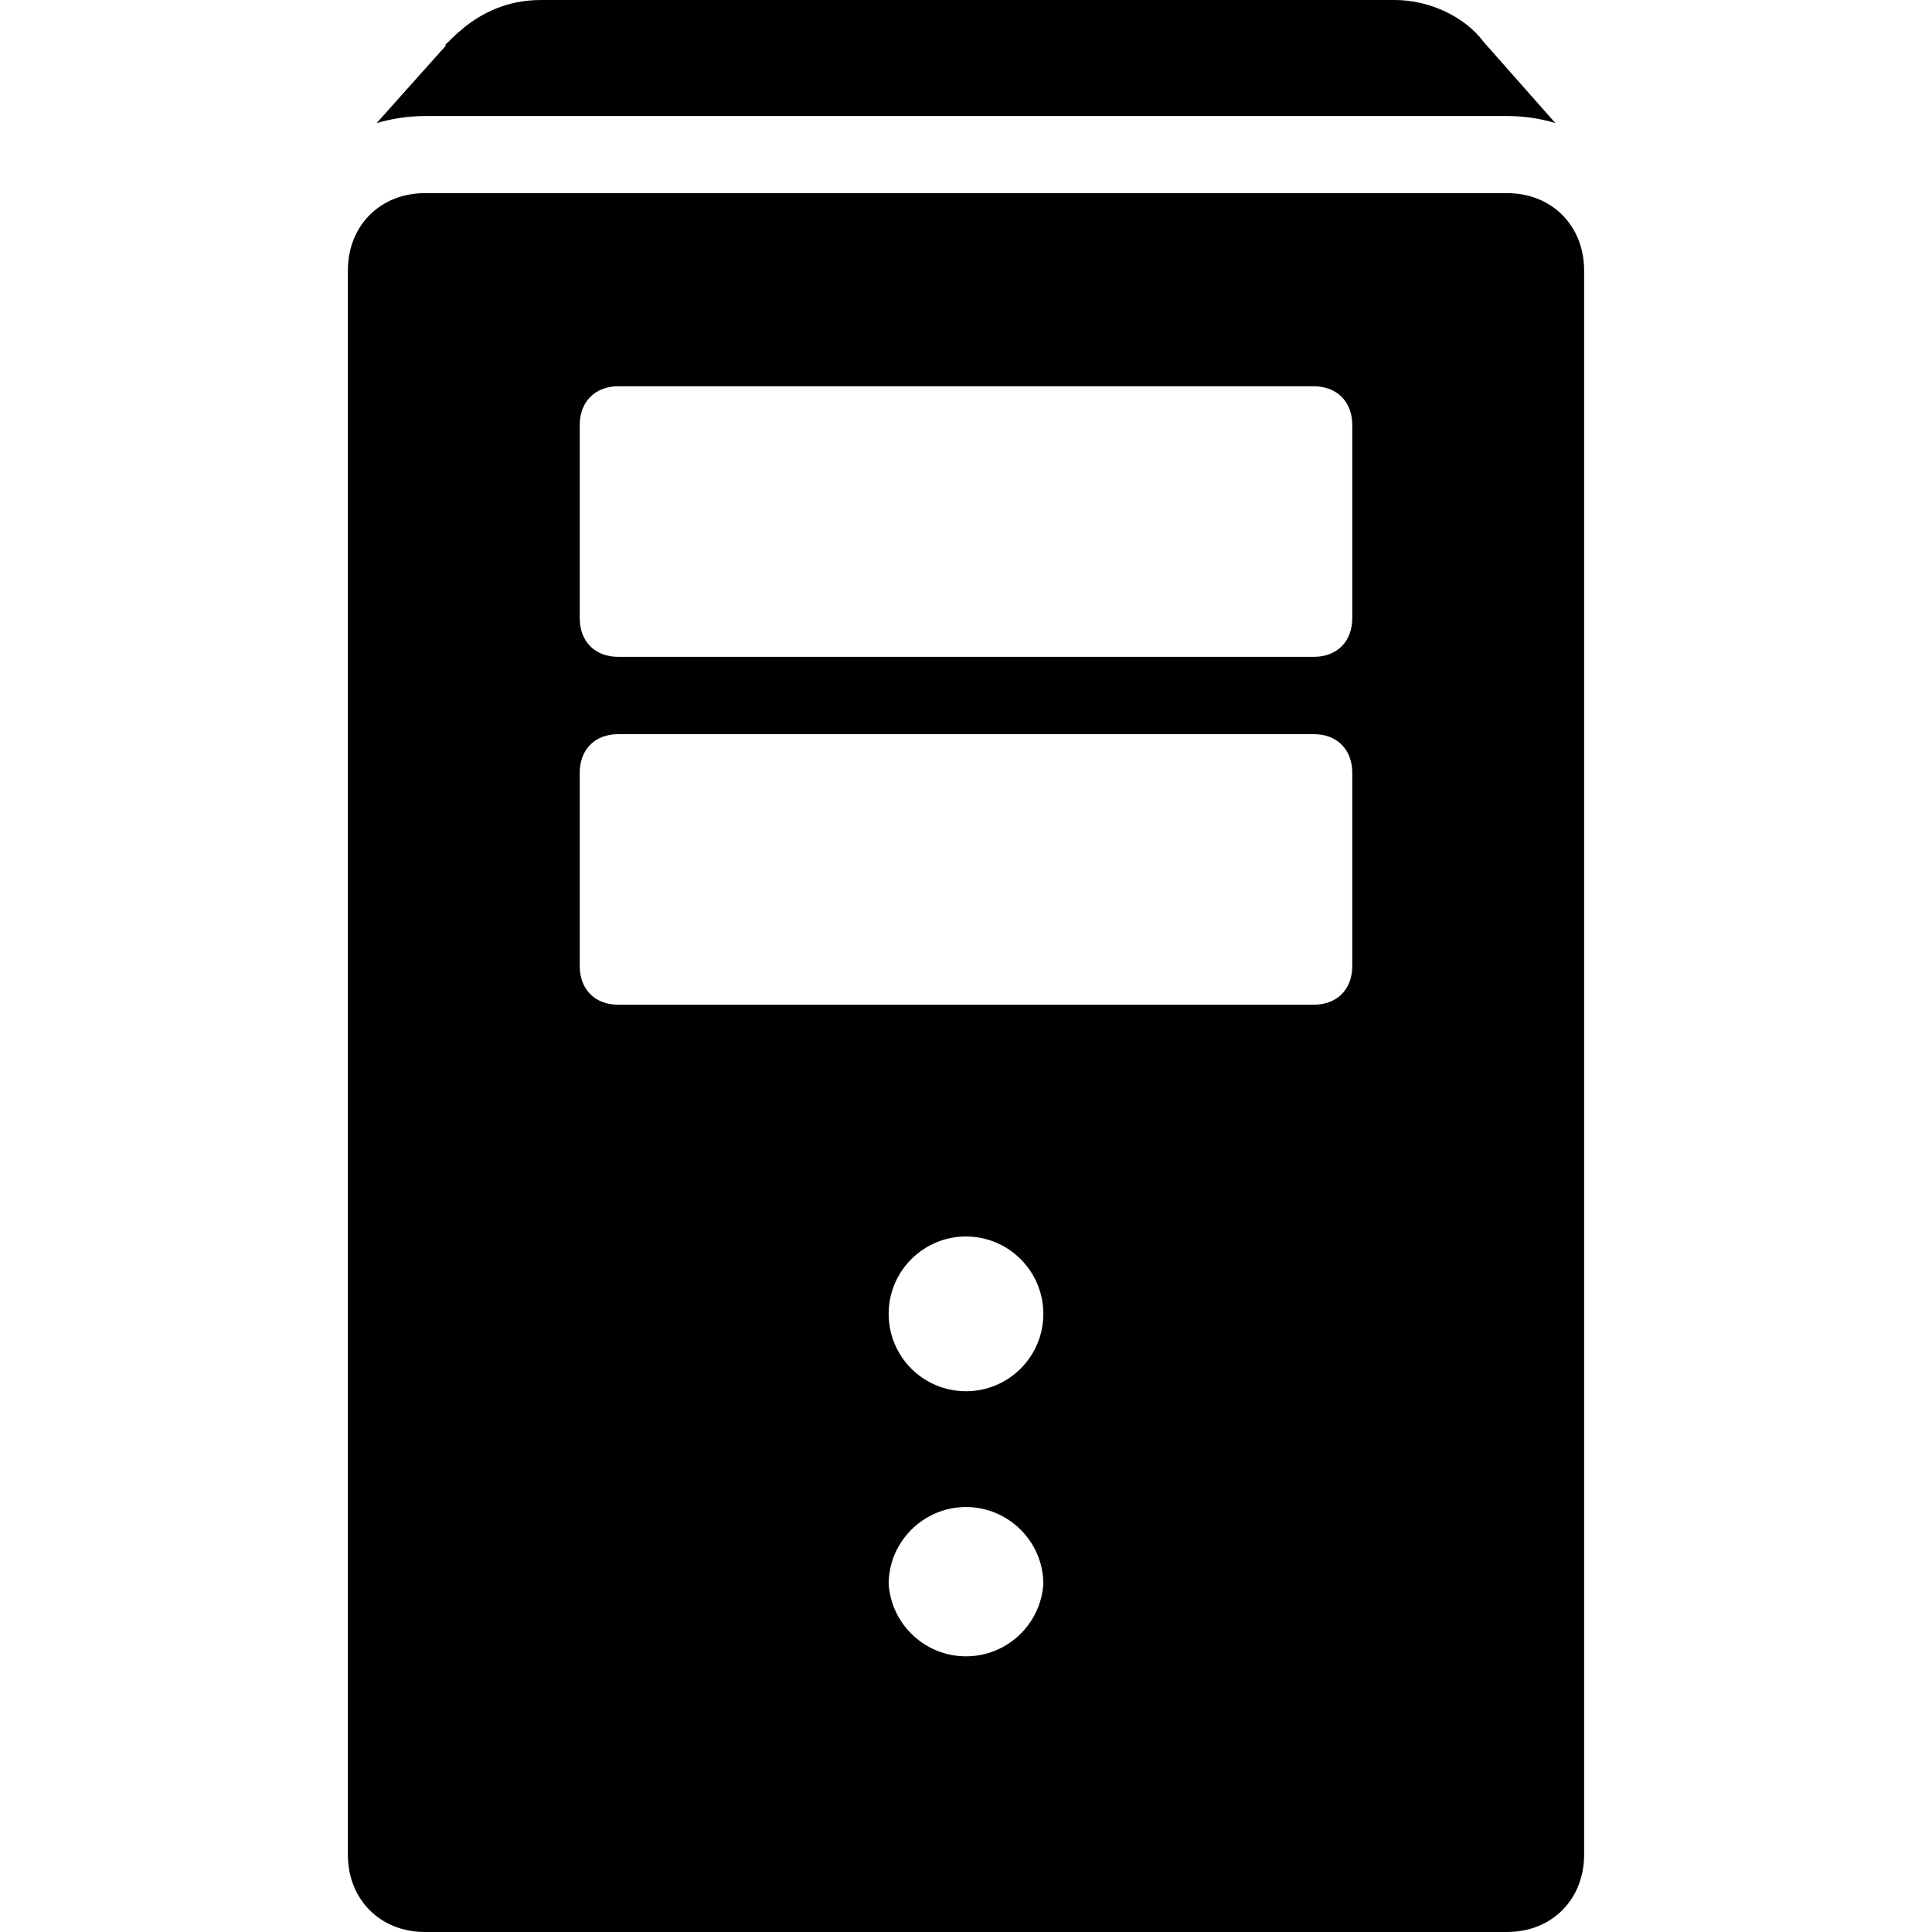 <?xml version="1.0" encoding="UTF-8"?>
<svg xmlns="http://www.w3.org/2000/svg" xmlns:xlink="http://www.w3.org/1999/xlink" width="32" height="32" viewBox="0 0 32 32">
<path fill-rule="nonzero" fill="rgb(0%, 0%, 0%)" fill-opacity="1" d="M 8.961 0 C 8.395 0 7.98 0.219 7.68 0.461 C 7.672 0.465 7.668 0.477 7.66 0.48 C 7.574 0.547 7.496 0.621 7.422 0.699 C 7.406 0.711 7.391 0.723 7.379 0.738 C 7.379 0.746 7.383 0.754 7.379 0.762 L 6.238 2.039 C 6.488 1.965 6.758 1.922 7.039 1.922 L 24.961 1.922 C 25.242 1.922 25.508 1.961 25.762 2.039 L 24.578 0.699 C 24.262 0.273 23.672 0 23.102 0 Z M 7.039 3.199 C 6.297 3.199 5.762 3.738 5.762 4.48 L 5.762 30.719 C 5.762 31.461 6.297 32 7.039 32 L 24.961 32 C 25.703 32 26.238 31.461 26.238 30.719 L 26.238 4.48 C 26.238 3.738 25.703 3.199 24.961 3.199 Z M 10.238 6.398 L 21.762 6.398 C 22.145 6.398 22.398 6.656 22.398 7.039 L 22.398 10.238 C 22.398 10.625 22.145 10.879 21.762 10.879 L 10.238 10.879 C 9.855 10.879 9.602 10.625 9.602 10.238 L 9.602 7.039 C 9.602 6.656 9.855 6.398 10.238 6.398 M 10.238 12.16 L 21.762 12.16 C 22.145 12.16 22.398 12.414 22.398 12.801 L 22.398 16 C 22.398 16.387 22.145 16.641 21.762 16.641 L 10.238 16.641 C 9.855 16.641 9.602 16.387 9.602 16 L 9.602 12.801 C 9.602 12.414 9.855 12.16 10.238 12.16 M 16 20.48 C 16.707 20.48 17.281 21.055 17.281 21.762 C 17.281 22.469 16.707 23.043 16 23.043 C 15.289 23.043 14.719 22.469 14.719 21.762 C 14.719 21.055 15.293 20.48 16 20.48 M 16 24.961 C 16.703 24.961 17.281 25.535 17.281 26.238 C 17.234 26.91 16.676 27.434 16 27.434 C 15.324 27.434 14.766 26.91 14.719 26.238 C 14.719 25.535 15.297 24.961 16 24.961 M 16 24.961 "/>
</svg>
